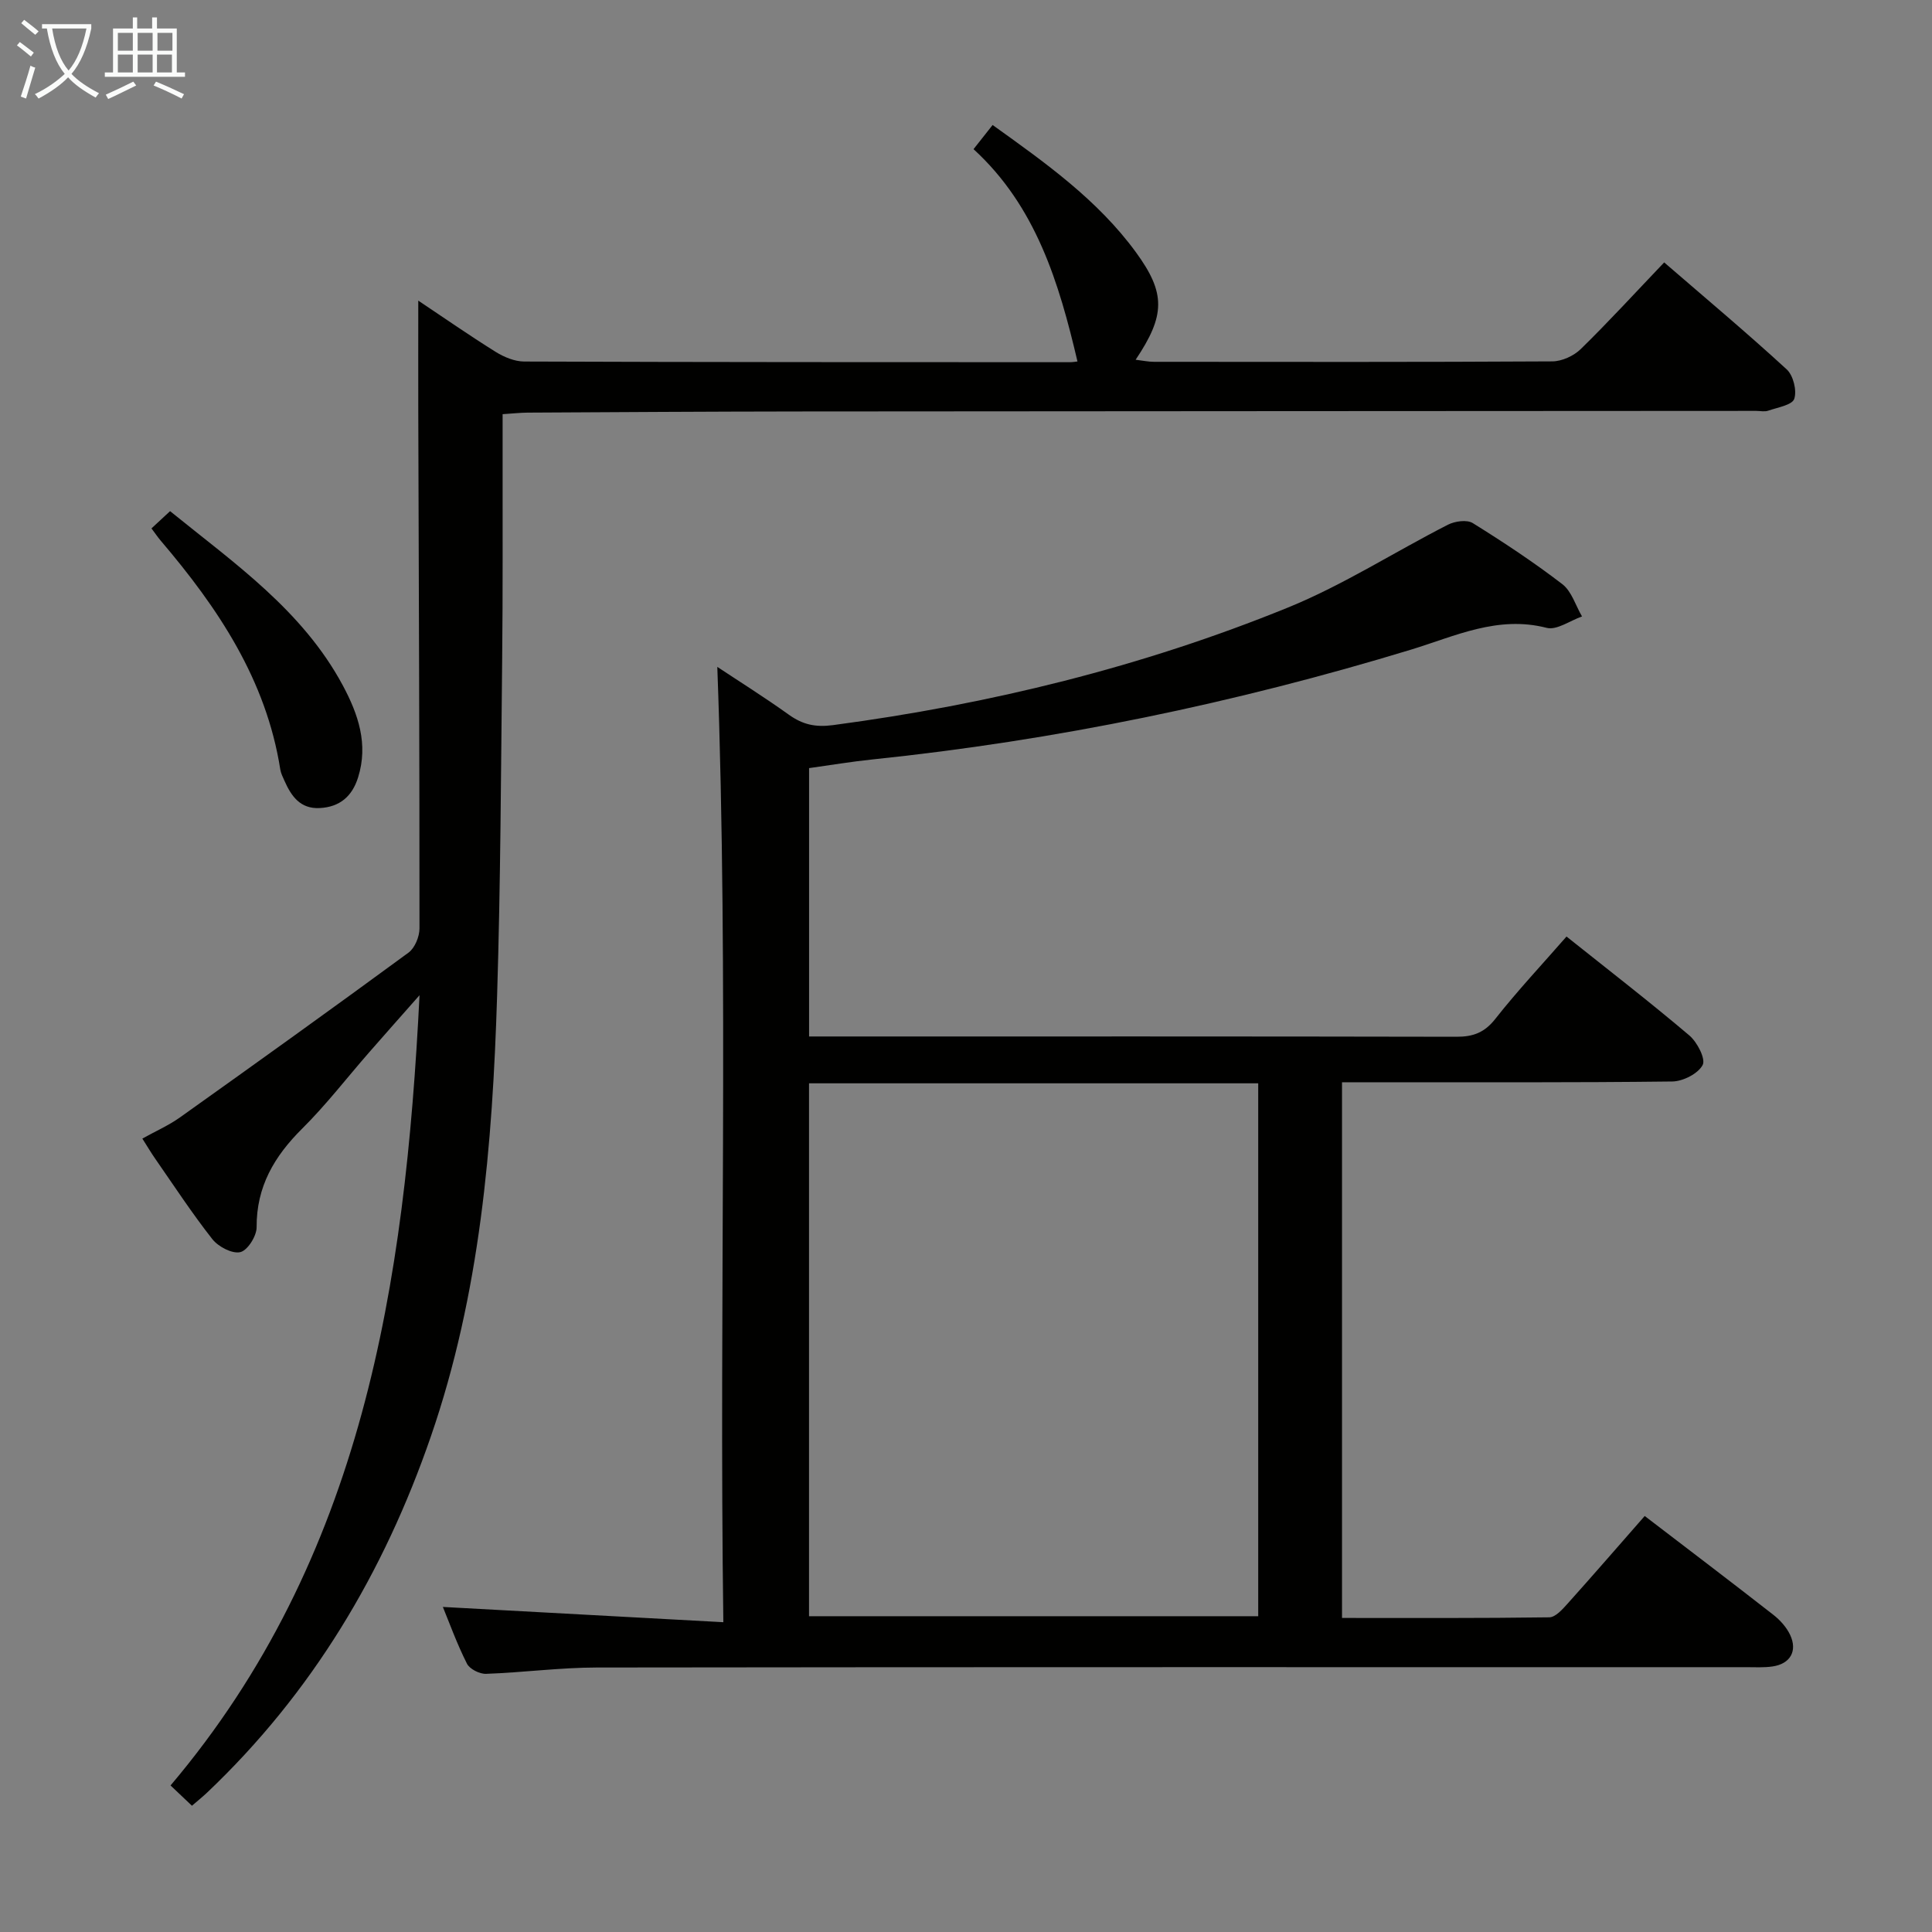 <svg enable-background="new 0 0 400 400" viewBox="0 0 400 400" xmlns="http://www.w3.org/2000/svg"><rect x="0" y="0" width="400" height="400" fill="#808080" stroke="none"/><g fill="#010100"><path d="m91.69 332.7c19.03 1.03 38.05 2.07 58.07 3.16-.91-66.78 1.15-132.43-1.25-197.79 4.37 2.9 9.7 6.24 14.81 9.9 2.86 2.05 5.5 2.64 9.14 2.16 32.4-4.31 63.96-12.03 94.21-24.35 11.46-4.67 22.04-11.5 33.12-17.15 1.44-.73 3.92-1.08 5.13-.33 6.35 3.95 12.61 8.09 18.54 12.64 1.93 1.48 2.75 4.42 4.08 6.69-2.46.85-5.22 2.9-7.32 2.36-10.13-2.61-18.98 1.73-28.05 4.5-36.49 11.11-73.64 18.81-111.58 22.75-4.28.44-8.53 1.16-13.08 1.79v55.56h5.56c42.83 0 85.66-.03 128.48.06 3.45.01 5.8-.86 8.03-3.69 4.62-5.87 9.75-11.33 14.75-17.06 8.63 6.88 17.18 13.49 25.42 20.47 1.63 1.38 3.43 4.85 2.77 6.12-.93 1.79-4.07 3.39-6.28 3.42-20.66.25-41.33.15-61.99.16-1.99 0-3.98 0-6.4 0v110.91c14.37 0 28.65.07 42.92-.13 1.28-.02 2.73-1.66 3.78-2.83 5.33-5.94 10.55-11.97 15.97-18.15 8.97 6.87 17.85 13.6 26.62 20.45 1.4 1.09 2.73 2.57 3.48 4.15 1.58 3.34.04 6.01-3.62 6.55-1.8.27-3.66.15-5.49.15-79.32.01-158.65-.04-237.97.07-7.63.01-15.26 1.04-22.9 1.31-1.34.05-3.41-.99-3.97-2.12-2.09-4.15-3.67-8.54-4.98-11.73zm75.81-108.41v110.33h93c0-36.95 0-73.53 0-110.33-31.1 0-61.86 0-93 0z"/><path d="m201.56 30.88c1.45-1.84 2.57-3.25 3.95-5 10.88 7.8 21.73 15.47 29.68 26.36 6.19 8.48 6.09 13.05-.07 22.24 1.44.17 2.62.43 3.79.43 27.49.02 54.98.07 82.47-.09 2-.01 4.46-1.14 5.91-2.56 5.82-5.69 11.32-11.71 17.26-17.93 8.65 7.47 17.17 14.62 25.36 22.14 1.37 1.25 2.15 4.4 1.57 6.11-.44 1.29-3.46 1.77-5.4 2.45-.74.26-1.65.04-2.48.04-66.15.04-132.29.06-198.44.12-18.66.02-37.31.14-55.97.24-1.47.01-2.93.18-5.13.32v9.03c-.02 13.83.06 27.66-.09 41.49-.25 23.31-.33 46.62-1.05 69.91-.96 30.93-3.51 61.67-13.73 91.27-9.72 28.16-24.56 53.02-46.25 73.63-.95.9-1.98 1.73-3.2 2.78-1.55-1.47-2.96-2.8-4.43-4.2 39.76-47.03 48.55-103.64 51.55-163.61-4.04 4.58-7.27 8.2-10.46 11.86-4.6 5.26-8.88 10.84-13.83 15.75-5.78 5.74-9.49 12.02-9.44 20.43.01 1.82-1.88 4.81-3.38 5.15-1.68.39-4.55-1.12-5.78-2.68-4.21-5.35-7.95-11.07-11.84-16.67-.85-1.22-1.6-2.49-2.66-4.16 2.73-1.52 5.44-2.71 7.8-4.39 15.84-11.28 31.64-22.61 47.31-34.11 1.31-.96 2.27-3.31 2.27-5.01.01-35.65-.14-71.3-.25-106.96-.02-7.47 0-14.94 0-23.02 5.23 3.49 10.54 7.19 16.02 10.61 1.73 1.08 3.92 1.99 5.9 2 37.65.14 75.31.13 112.96.14.64 0 1.28-.12 1.6-.15-3.82-16.29-8.58-32.12-21.52-43.96z"/><path d="m31.36 109.4c1.2-1.12 2.4-2.22 3.85-3.57 13.27 10.76 27.42 20.53 35.77 36.09 3.18 5.94 5.32 12.14 3.16 19.03-1.23 3.93-3.8 6.14-7.95 6.35-4.03.21-5.89-2.47-7.3-5.66-.34-.76-.73-1.53-.86-2.33-2.92-18.6-12.92-33.48-24.78-47.4-.63-.75-1.19-1.58-1.89-2.51z"/></g><path d="m6.4 11.7c-1-.8-1.9-1.6-2.9-2.3l.6-.7c.9.7 1.9 1.4 2.9 2.2zm-2.1 8.3c.7-2.1 1.4-4.2 2-6.4.2.1.6.3 1 .4-.7 2.3-1.3 4.4-1.9 6.4zm3-12.8c-1.1-.9-2.1-1.7-2.9-2.4l.6-.7c1 .8 2 1.5 3 2.4zm1.4-1.3v-.9h10.2v.9c-.9 4.2-2.3 7.3-4.1 9.4 1.3 1.4 3.2 2.7 5.7 4-.2.2-.4.5-.7.9-2.5-1.4-4.4-2.7-5.7-4.2-1.4 1.5-3.5 3-6.1 4.4 0 0 0 0-.1-.1-.3-.4-.5-.7-.7-.8 2.7-1.3 4.7-2.8 6.2-4.2-1.8-2.2-3-5.3-3.7-9.4zm9.2 0h-7.1c.6 3.8 1.7 6.7 3.4 8.7 1.7-2 2.9-4.8 3.7-8.7z" fill="#fafbfa"/><path d="m31.6 3.6h.9v2.3h4.1v9.1h1.7v.9h-16.6v-.9h1.7v-9.1h4.1v-2.3h.9v2.3h3.1v-2.3zm-4 13.3.6.8c-1.9.9-3.8 1.9-5.8 2.8-.2-.3-.3-.6-.5-.9 2-.9 3.9-1.8 5.7-2.7zm-3.2-10.1v3.7h3.1v-3.7zm0 4.5v3.7h3.1v-3.7zm4.1-4.5v3.7h3.1v-3.7zm0 4.5v3.7h3.1v-3.7zm9.1 9.1c-2.1-1.1-4.1-2-5.8-2.7l.5-.8c2.2.9 4.1 1.8 5.8 2.6zm-1.9-13.6h-3.1v3.7h3.1zm-3.2 4.5v3.7h3.1v-3.7z" fill="#fafbfa"/></svg>